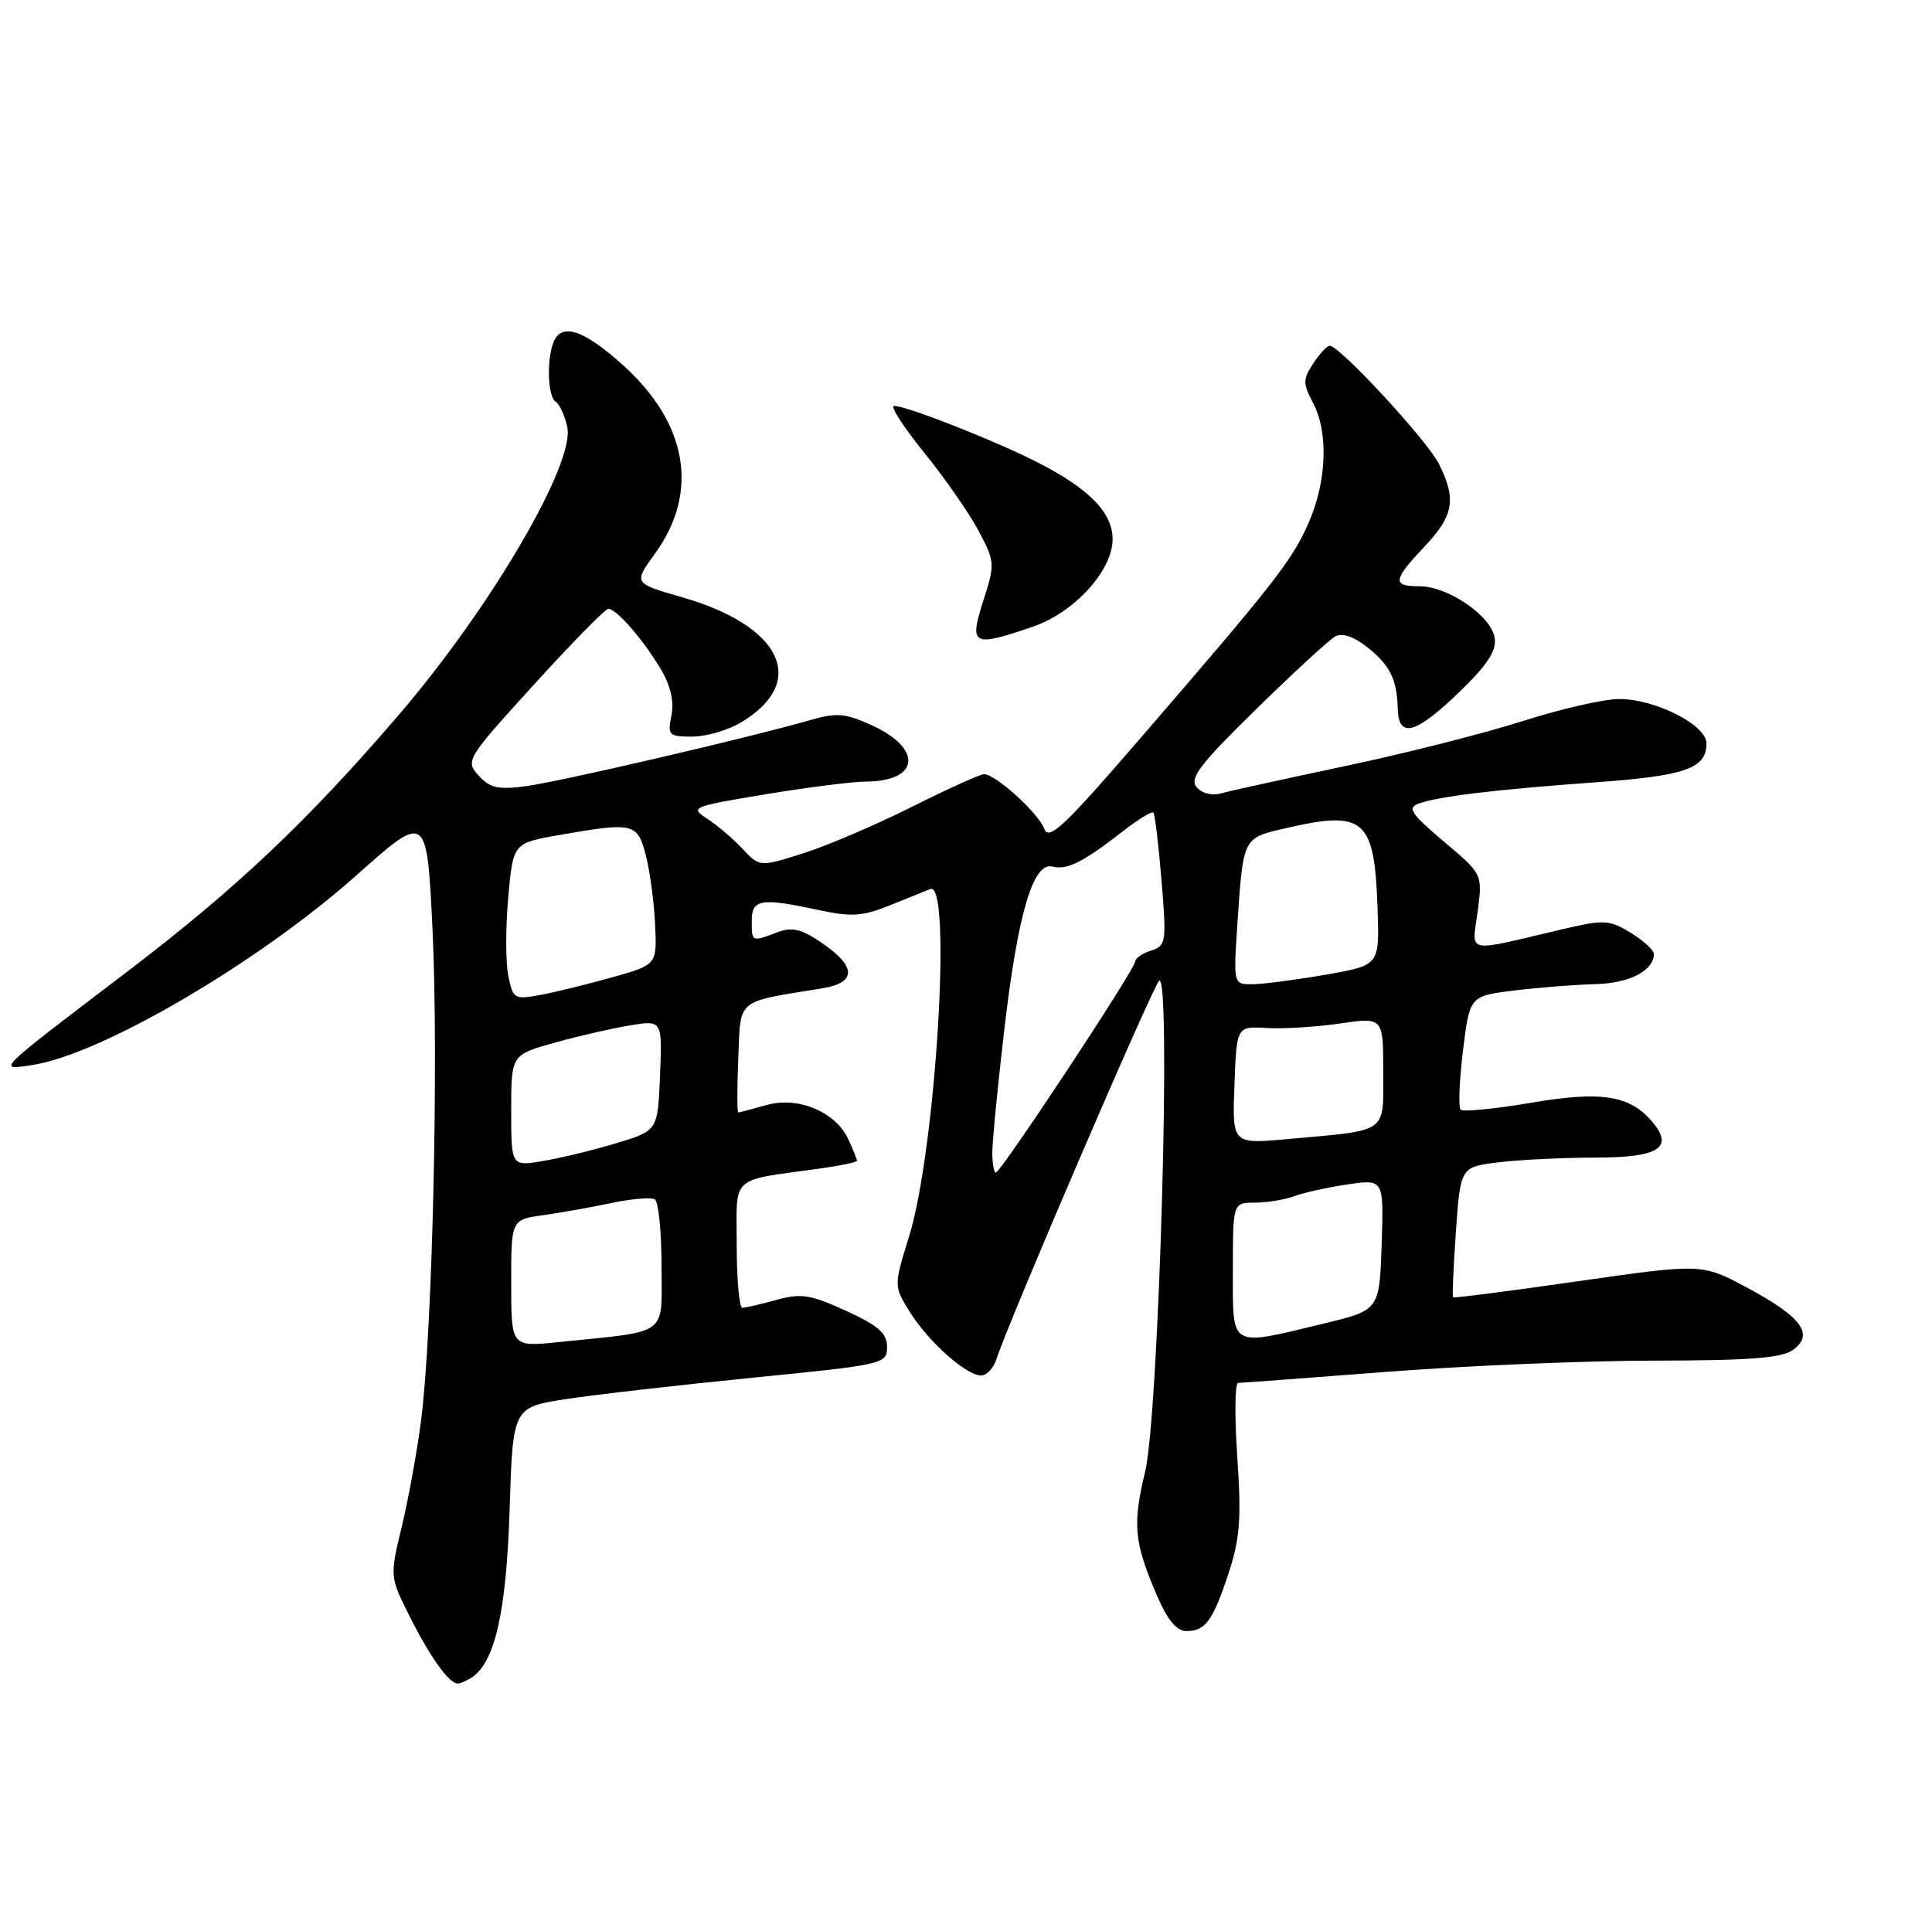 <?xml version="1.0" encoding="UTF-8" standalone="no"?>
<!DOCTYPE svg PUBLIC "-//W3C//DTD SVG 1.1//EN" "http://www.w3.org/Graphics/SVG/1.1/DTD/svg11.dtd" >
<svg xmlns="http://www.w3.org/2000/svg" xmlns:xlink="http://www.w3.org/1999/xlink" version="1.1" viewBox="0 0 257 256">
 <g >
 <path fill="currentColor"
d=" M 62.71 223.20 C 65.83 221.22 67.36 214.45 67.79 200.85 C 68.22 187.21 68.22 187.21 75.36 186.13 C 79.29 185.53 90.49 184.25 100.25 183.28 C 117.63 181.55 118.00 181.47 118.00 179.20 C 118.00 177.37 116.86 176.37 112.54 174.39 C 107.81 172.23 106.56 172.03 103.29 172.94 C 101.20 173.52 99.16 173.99 98.75 173.99 C 98.34 174.00 98.00 170.23 98.00 165.61 C 98.00 156.18 96.91 157.16 109.25 155.44 C 111.86 155.07 114.00 154.62 114.00 154.43 C 114.00 154.25 113.49 152.97 112.86 151.60 C 111.19 147.92 106.14 145.81 101.91 147.03 C 100.04 147.56 98.38 148.00 98.21 148.00 C 98.05 148.00 98.04 144.75 98.21 140.78 C 98.53 132.75 97.80 133.37 109.31 131.50 C 114.02 130.74 113.97 128.57 109.17 125.34 C 106.55 123.57 105.34 123.30 103.36 124.05 C 99.99 125.33 100.00 125.34 100.00 122.50 C 100.00 119.61 101.21 119.42 108.99 121.09 C 113.24 122.00 114.78 121.90 118.29 120.48 C 120.61 119.55 123.06 118.56 123.75 118.28 C 126.67 117.12 124.48 153.01 120.93 164.49 C 118.89 171.09 118.89 171.09 121.00 174.50 C 123.44 178.45 128.53 183.00 130.51 183.00 C 131.26 183.00 132.19 181.99 132.58 180.75 C 134.07 176.03 153.23 131.45 154.18 130.50 C 155.85 128.82 154.17 188.21 152.32 195.84 C 150.63 202.82 150.86 205.19 153.89 212.25 C 155.31 215.55 156.51 217.00 157.84 217.00 C 160.37 217.00 161.38 215.58 163.50 209.09 C 164.94 204.68 165.14 201.87 164.59 193.84 C 164.21 188.43 164.27 183.99 164.70 183.99 C 165.14 183.98 174.05 183.31 184.50 182.51 C 194.95 181.70 210.95 181.03 220.06 181.02 C 232.89 181.00 237.05 180.68 238.56 179.56 C 241.35 177.48 239.63 175.19 232.38 171.30 C 226.40 168.10 226.40 168.10 209.95 170.45 C 200.90 171.75 193.40 172.72 193.28 172.60 C 193.17 172.49 193.34 168.54 193.67 163.82 C 194.28 155.25 194.28 155.25 199.39 154.63 C 202.20 154.29 208.00 154.01 212.28 154.01 C 220.59 154.00 222.67 152.72 219.86 149.33 C 216.87 145.72 213.08 145.11 203.69 146.71 C 198.84 147.53 194.62 147.95 194.30 147.63 C 193.98 147.31 194.12 143.78 194.61 139.78 C 195.50 132.50 195.50 132.50 201.50 131.77 C 204.80 131.37 209.65 130.99 212.27 130.93 C 216.77 130.81 220.00 129.13 220.00 126.91 C 220.00 126.40 218.61 125.13 216.91 124.09 C 214.04 122.35 213.41 122.32 207.66 123.67 C 194.70 126.72 195.80 126.96 196.56 121.29 C 197.22 116.30 197.22 116.30 192.05 111.95 C 187.71 108.28 187.17 107.48 188.69 106.92 C 191.30 105.96 198.81 105.05 212.26 104.08 C 224.25 103.21 227.00 102.24 227.00 98.90 C 227.00 96.45 220.21 93.00 215.39 93.00 C 213.37 93.00 207.58 94.32 202.54 95.94 C 197.49 97.55 186.87 100.25 178.93 101.92 C 171.00 103.60 163.57 105.23 162.43 105.55 C 161.22 105.90 159.87 105.55 159.17 104.71 C 158.20 103.53 159.63 101.66 167.06 94.39 C 172.05 89.50 176.79 85.14 177.59 84.69 C 178.52 84.17 180.01 84.65 181.77 86.02 C 184.88 88.47 185.83 90.33 185.93 94.25 C 186.03 98.30 188.27 97.71 194.09 92.10 C 197.84 88.49 199.08 86.60 198.83 84.89 C 198.42 81.98 192.64 78.00 188.85 78.00 C 185.16 78.00 185.26 77.20 189.50 72.71 C 193.39 68.58 193.76 66.42 191.40 61.70 C 189.83 58.58 178.21 46.00 176.89 46.00 C 176.53 46.00 175.53 47.06 174.69 48.36 C 173.30 50.48 173.30 51.01 174.67 53.61 C 176.74 57.53 176.49 64.10 174.05 69.62 C 171.85 74.60 169.52 77.58 151.58 98.35 C 141.56 109.96 139.51 111.89 138.91 110.27 C 138.13 108.17 132.44 103.00 130.90 103.00 C 130.38 103.00 126.03 104.97 121.23 107.38 C 116.43 109.78 109.92 112.56 106.78 113.55 C 101.05 115.35 101.05 115.35 98.77 112.92 C 97.52 111.59 95.41 109.79 94.08 108.93 C 91.74 107.41 91.99 107.31 101.79 105.68 C 107.35 104.76 113.39 103.99 115.20 103.98 C 122.37 103.95 122.78 99.56 115.90 96.46 C 112.41 94.88 111.27 94.79 107.67 95.83 C 99.75 98.12 74.49 103.99 69.99 104.59 C 66.27 105.09 65.17 104.84 63.67 103.18 C 61.88 101.21 62.02 100.98 71.02 91.09 C 76.06 85.54 80.52 81.00 80.92 81.00 C 82.00 81.00 85.49 85.01 87.84 88.92 C 89.20 91.20 89.69 93.28 89.32 95.17 C 88.78 97.83 88.95 98.00 92.12 98.00 C 93.98 97.99 96.93 97.12 98.69 96.05 C 107.54 90.65 103.97 83.24 90.67 79.44 C 84.27 77.60 84.27 77.60 87.11 73.68 C 93.05 65.49 91.49 56.32 82.82 48.53 C 77.58 43.82 74.64 42.88 73.61 45.58 C 72.69 47.98 72.88 52.81 73.92 53.45 C 74.43 53.77 75.12 55.27 75.46 56.80 C 76.52 61.63 65.33 80.78 53.14 95.00 C 40.98 109.18 31.47 118.19 17.00 129.21 C -0.84 142.79 -0.44 142.40 4.29 141.69 C 13.48 140.30 34.35 128.08 47.44 116.43 C 56.79 108.10 56.79 108.10 57.54 123.80 C 58.36 141.19 57.52 177.36 56.01 189.00 C 55.48 193.12 54.32 199.48 53.44 203.13 C 51.84 209.76 51.84 209.76 54.54 215.13 C 57.21 220.46 59.76 224.01 60.90 223.98 C 61.23 223.98 62.05 223.62 62.71 223.20 Z  M 137.33 83.40 C 142.90 81.51 148.00 75.92 148.00 71.73 C 148.00 68.18 144.84 64.97 137.91 61.46 C 132.16 58.54 120.60 54.00 118.93 54.00 C 118.37 54.00 120.16 56.78 122.91 60.19 C 125.67 63.59 128.93 68.28 130.17 70.62 C 132.36 74.74 132.38 75.01 130.80 79.93 C 128.90 85.88 129.35 86.12 137.33 83.40 Z  M 68.00 170.73 C 68.00 162.26 68.00 162.26 72.25 161.67 C 74.59 161.34 78.69 160.61 81.36 160.05 C 84.03 159.48 86.62 159.27 87.11 159.57 C 87.60 159.87 88.00 163.88 88.00 168.47 C 88.00 177.90 89.19 177.03 74.25 178.56 C 68.00 179.20 68.00 179.20 68.00 170.73 Z  M 164.00 169.00 C 164.00 160.00 164.00 160.00 166.93 160.00 C 168.55 160.00 170.91 159.61 172.18 159.14 C 173.46 158.66 176.66 157.96 179.29 157.57 C 184.08 156.87 184.08 156.87 183.79 165.59 C 183.50 174.31 183.50 174.31 176.00 176.11 C 163.41 179.14 164.00 179.49 164.00 169.00 Z  M 132.00 153.35 C 132.00 151.89 132.71 144.58 133.58 137.10 C 135.39 121.53 137.43 114.62 140.01 115.29 C 141.93 115.79 144.04 114.74 149.34 110.61 C 151.38 109.02 153.22 107.90 153.43 108.11 C 153.63 108.32 154.12 112.39 154.51 117.15 C 155.19 125.38 155.12 125.83 153.11 126.47 C 151.95 126.83 151.00 127.50 151.00 127.94 C 151.00 128.94 133.13 156.00 132.47 156.00 C 132.21 156.00 132.00 154.81 132.00 153.35 Z  M 68.00 147.75 C 68.00 140.33 68.00 140.33 73.86 138.70 C 77.09 137.80 81.61 136.77 83.91 136.40 C 88.09 135.73 88.09 135.73 87.80 143.08 C 87.50 150.42 87.50 150.42 82.00 152.09 C 78.97 153.00 74.59 154.07 72.25 154.46 C 68.00 155.18 68.00 155.18 68.00 147.75 Z  M 164.21 144.37 C 164.50 136.53 164.50 136.53 168.50 136.77 C 170.70 136.90 175.09 136.63 178.25 136.17 C 184.00 135.33 184.00 135.33 184.00 142.59 C 184.00 150.91 184.85 150.32 171.21 151.55 C 163.91 152.21 163.91 152.21 164.21 144.37 Z  M 67.61 129.79 C 67.25 128.00 67.25 123.31 67.61 119.35 C 68.26 112.16 68.26 112.16 74.46 111.08 C 84.28 109.37 84.79 109.49 85.90 113.75 C 86.44 115.81 87.00 119.94 87.14 122.92 C 87.40 128.35 87.40 128.35 81.45 130.02 C 78.18 130.94 73.87 132.00 71.88 132.37 C 68.41 133.01 68.23 132.91 67.61 129.79 Z  M 164.58 123.25 C 165.38 111.30 165.27 111.51 171.05 110.18 C 181.54 107.76 182.85 108.92 183.25 120.96 C 183.50 128.41 183.50 128.41 176.50 129.65 C 172.65 130.32 168.28 130.90 166.78 130.94 C 164.07 131.00 164.07 131.00 164.58 123.25 Z "/>
</g>
</svg>